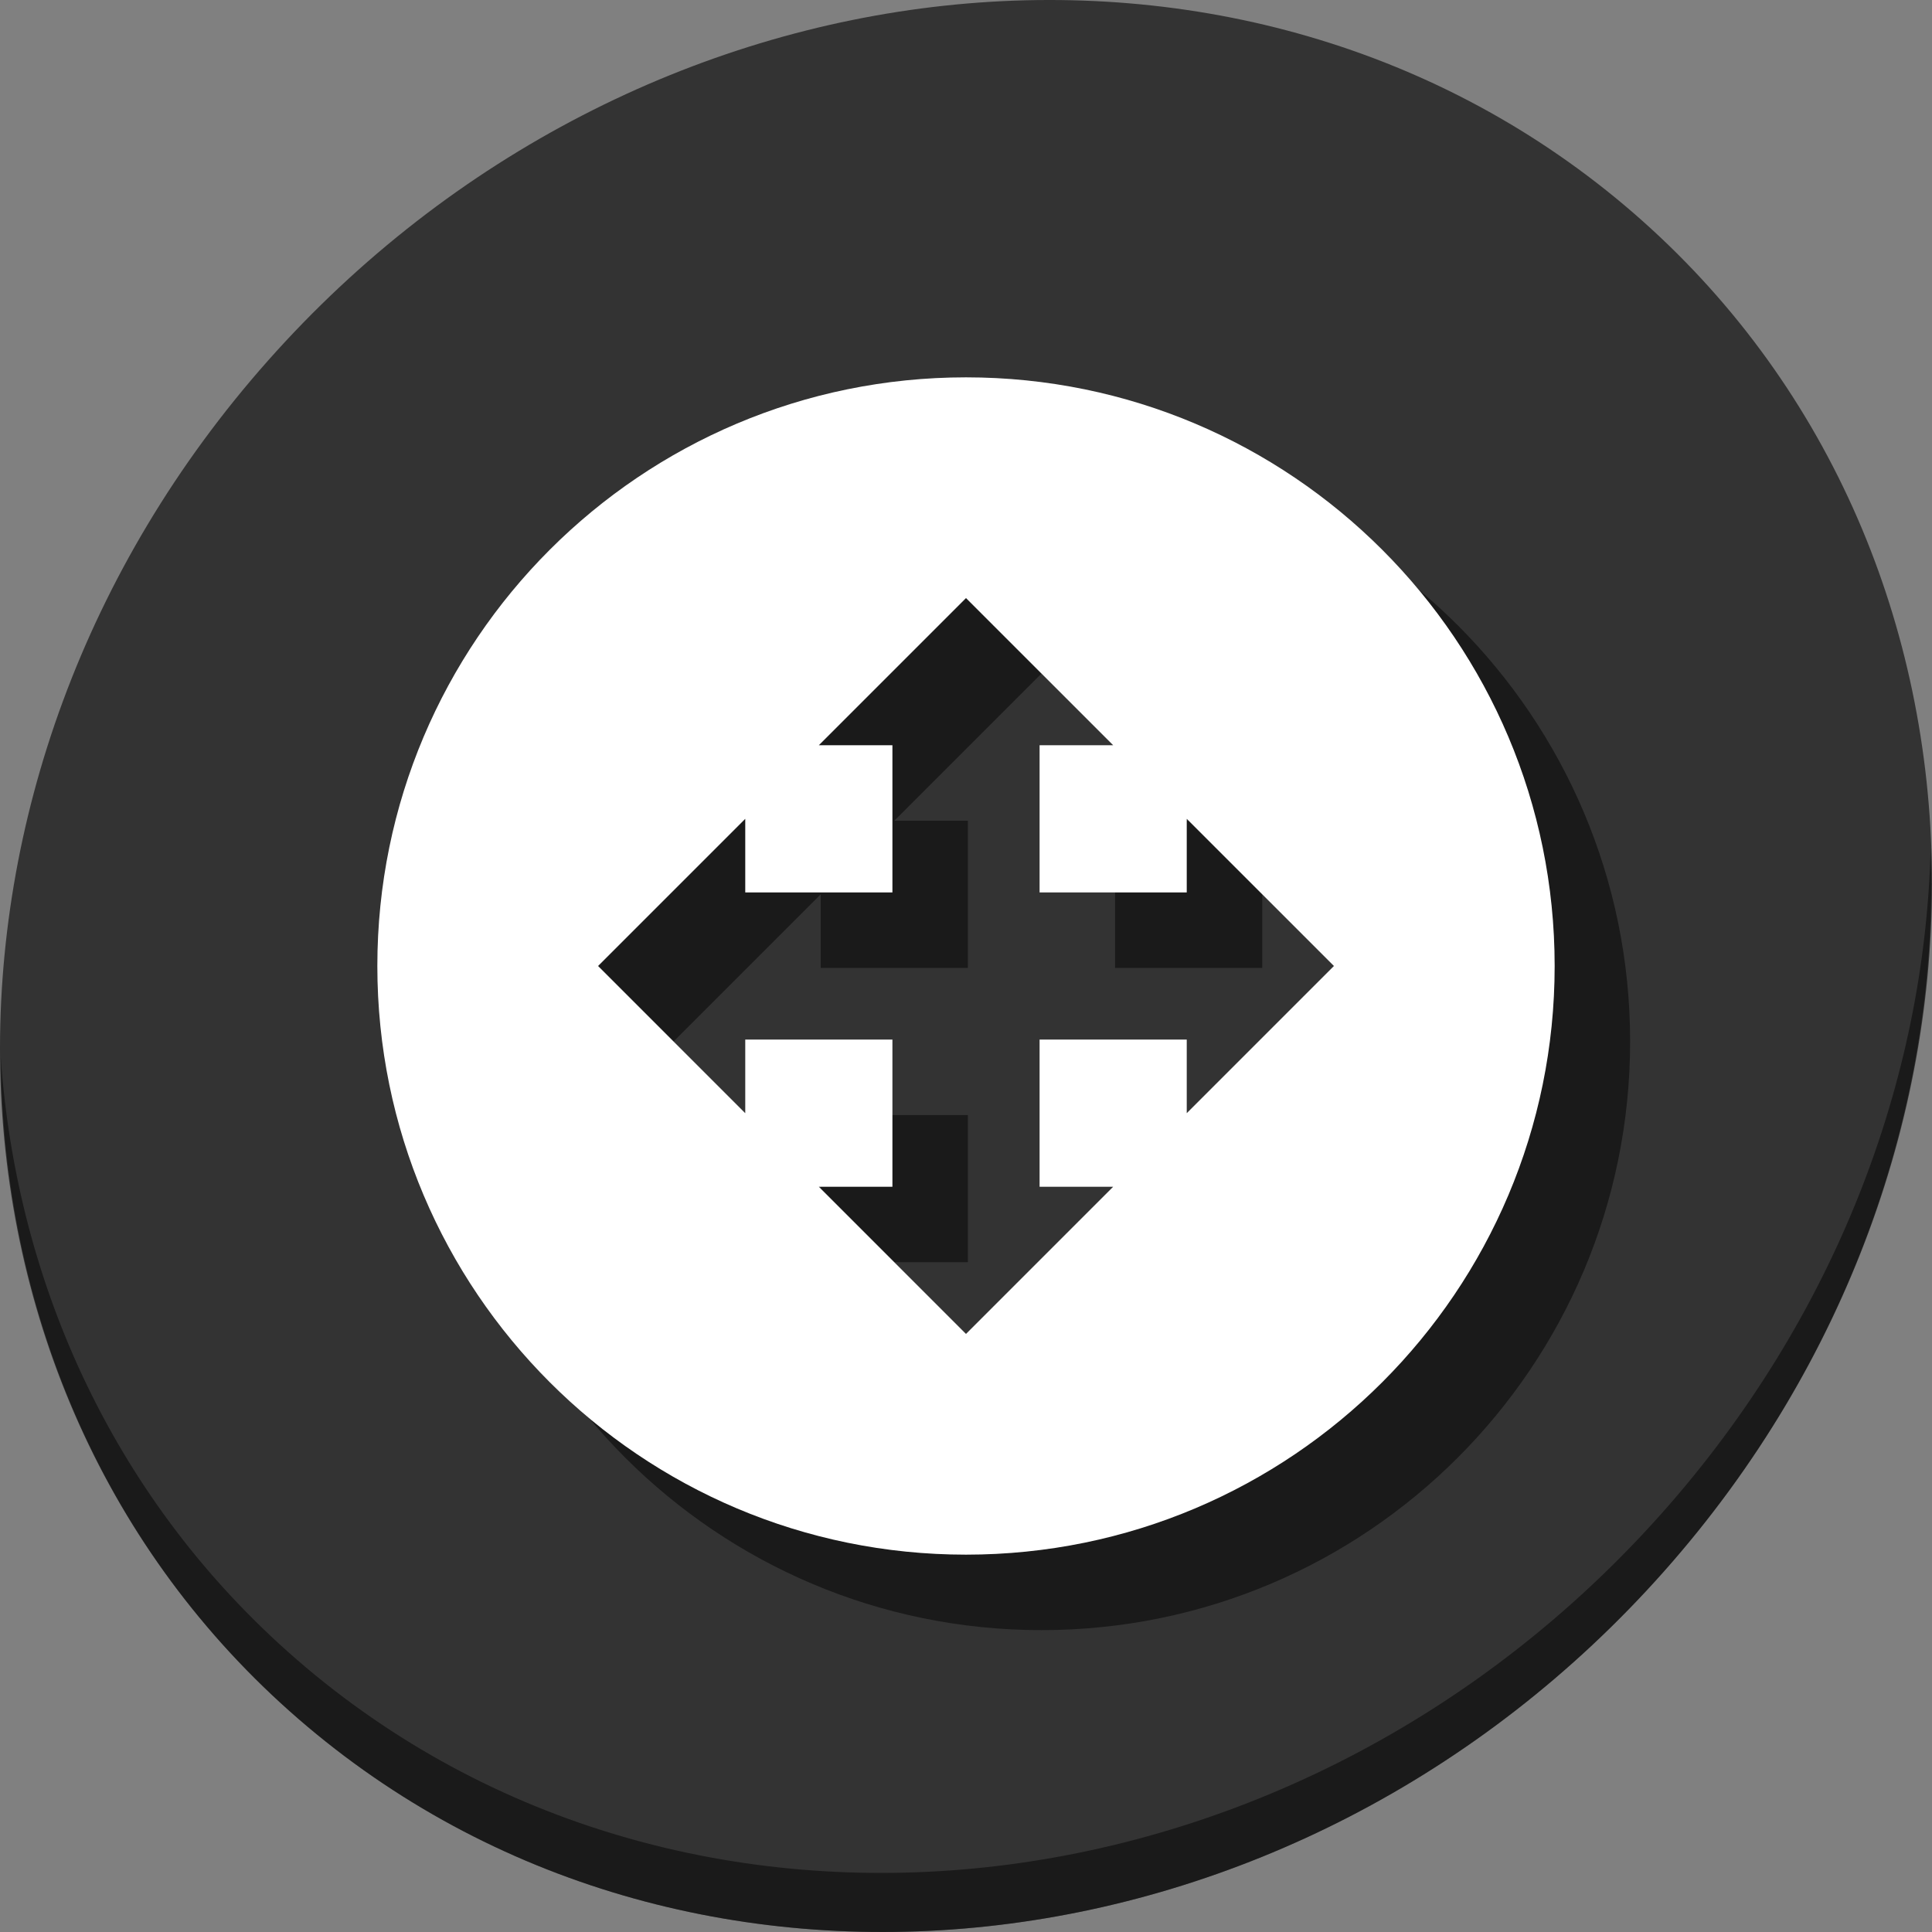 <?xml version="1.0" encoding="UTF-8" standalone="no"?>
<!-- Created with Inkscape (http://www.inkscape.org/) -->

<svg
   xmlns:dc="http://purl.org/dc/elements/1.1/"
   xmlns:cc="http://creativecommons.org/ns#"
   xmlns:rdf="http://www.w3.org/1999/02/22-rdf-syntax-ns#"
   xmlns:svg="http://www.w3.org/2000/svg"
   xmlns="http://www.w3.org/2000/svg"
   xmlns:sodipodi="http://sodipodi.sourceforge.net/DTD/sodipodi-0.dtd"
   xmlns:inkscape="http://www.inkscape.org/namespaces/inkscape"
   width="512"
   height="512"
   id="svg859"
   version="1.1"
   inkscape:version="0.92.2 2405546, 2018-03-11"
   sodipodi:docname="cs-tiling.svg">
  <rect width="100%" height="100%" fill="#808080" stroke="none"/>
  <defs
     id="defs861" />
  <sodipodi:namedview
     id="base"
     pagecolor="#ffffff"
     bordercolor="#666666"
     borderopacity="1.0"
     inkscape:pageopacity="0.0"
     inkscape:pageshadow="2"
     inkscape:zoom="0.17933868"
     inkscape:cx="-830.57421"
     inkscape:cy="256.69132"
     inkscape:document-units="px"
     inkscape:current-layer="layer1"
     showgrid="false"
     width="0px"
     height="0px"
     fit-margin-top="0"
     fit-margin-left="0"
     fit-margin-right="0"
     fit-margin-bottom="0"
     inkscape:window-width="1366"
     inkscape:window-height="713"
     inkscape:window-x="0"
     inkscape:window-y="24"
     inkscape:window-maximized="1"
     showguides="false">
    <sodipodi:guide
       position="2,41"
       orientation="34,0"
       id="guide3353"
       inkscape:locked="false" />
    <sodipodi:guide
       position="2,7"
       orientation="0,44"
       id="guide3355"
       inkscape:locked="false" />
    <sodipodi:guide
       position="46,7"
       orientation="-34,0"
       id="guide3357"
       inkscape:locked="false" />
    <sodipodi:guide
       position="46,41"
       orientation="0,-44"
       id="guide3359"
       inkscape:locked="false" />
    <sodipodi:guide
       position="2,41"
       orientation="4,0"
       id="guide3361"
       inkscape:locked="false" />
    <sodipodi:guide
       position="2,37"
       orientation="0,44"
       id="guide3363"
       inkscape:locked="false" />
    <sodipodi:guide
       position="46,37"
       orientation="-4,0"
       id="guide3365"
       inkscape:locked="false" />
    <sodipodi:guide
       position="46,41"
       orientation="0,-44"
       id="guide3367"
       inkscape:locked="false" />
  </sodipodi:namedview>
  <g
     inkscape:label="Capa 1"
     inkscape:groupmode="layer"
     id="layer1"
     transform="translate(0,-540.362)">
    <g
       id="g907">
      <path
         style="fill:#333333;fill-opacity:1;stroke-width:11.11"
         inkscape:connector-curvature="0"
         d="m 432.913,596.836 c 102.193,88.575 105.827,249.7 8.117,359.899 C 343.32,1066.934 181.28,1084.463 79.087,995.888 -23.106,907.314 -26.74,746.188 70.97,635.989 168.68,525.79 330.72,508.262 432.913,596.836 Z"
         id="path27" />
      <path
         style="opacity:1;fill:#000000;fill-opacity:0.49;stroke-width:11.11"
         inkscape:connector-curvature="0"
         d="M 511.636,765.266 C 510.084,826.577 486.474,889.42 440.669,941.08 342.959,1051.279 180.919,1068.808 78.726,980.233 30.827,938.718 4.497,881.285 0.194,820.591 0.799,886.948 27.117,950.844 79.079,995.881 181.272,1084.456 343.32,1066.918 441.022,956.728 490.727,900.67 514.027,831.437 511.636,765.266 Z"
         id="path51" />
      <path
         style="fill:#000000;stroke-width:1.547;fill-opacity:0.49"
         inkscape:connector-curvature="0"
         id="path901"
         d="M 276,660.362 C 189.849,660.362 120,730.211 120,816.361 120,902.512 189.849,972.362 276,972.362 362.15,972.362 432,902.512 432,816.361 432,730.211 362.15,660.362 276,660.362 Z m 58.5,195 v -19.5 h -39 v 38.999 h 19.5 l -39,39.001 -39,-39.001 h 19.5 v -38.999 h -39 v 19.5 l -39,-39.001 39,-38.999 v 19.5 h 39 v -39.001 h -19.5 l 39,-38.999 39,38.999 h -19.5 v 39.001 h 39 v -19.5 l 39,38.999 z" />
      <path
         d="M 256,640.362 C 169.849,640.362 100,710.211 100,796.361 100,882.512 169.849,952.362 256,952.362 342.15,952.362 412,882.512 412,796.361 412,710.211 342.15,640.362 256,640.362 Z m 58.5,195 v -19.5 h -39 v 38.999 h 19.5 l -39,39.001 -39,-39.001 h 19.5 v -38.999 h -39 v 19.5 l -39,-39.001 39,-38.999 v 19.5 h 39 v -39.001 h -19.5 l 39,-38.999 39,38.999 h -19.5 v 39.001 h 39 v -19.5 l 39,38.999 z"
         id="shape0"
         inkscape:connector-curvature="0"
         style="fill:#ffffff;stroke-width:1.547" />
    </g>
  </g>
</svg>
